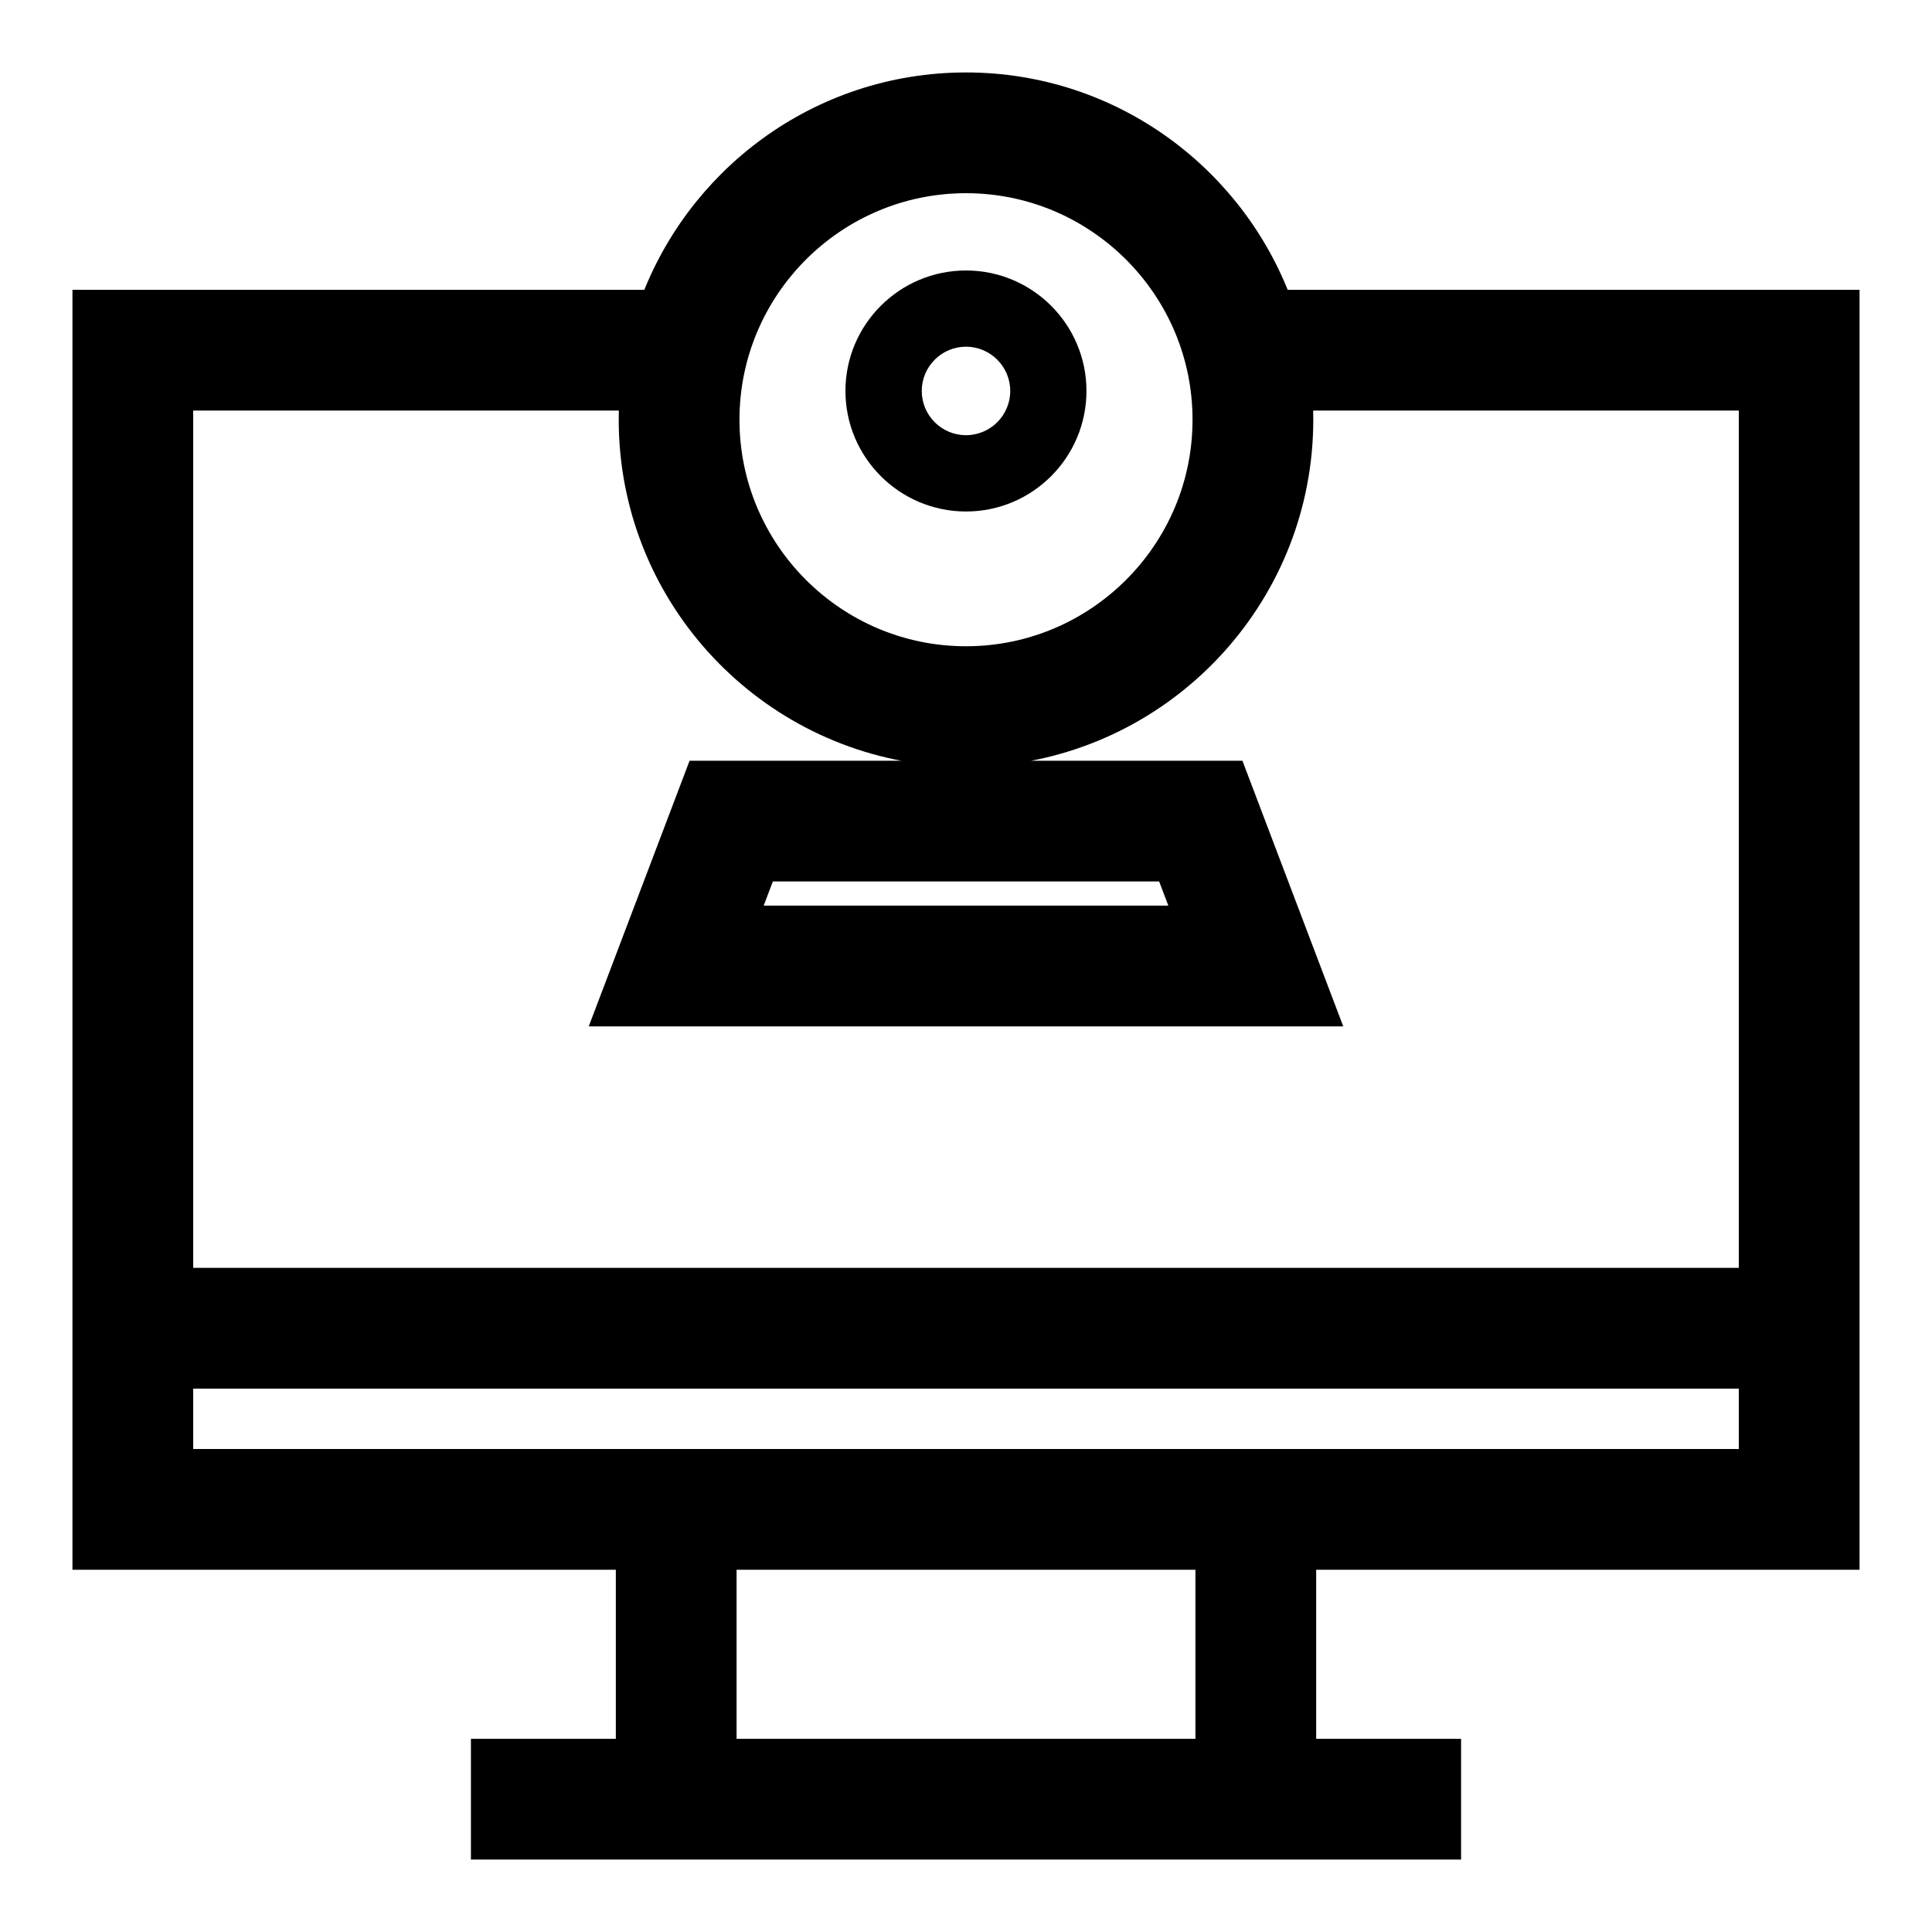 <svg width="20" height="20" viewBox="0 0 20 20" fill="none" xmlns="http://www.w3.org/2000/svg">
<path d="M19 16V3.25H13.157C12.702 1.942 11.461 1 10 1C8.539 1 7.298 1.942 6.843 3.25H1V16H6.625V18.25H5.125V19H14.875V18.25H13.375V16H19ZM10 1.75C11.431 1.75 12.595 2.914 12.595 4.345C12.595 5.776 11.431 6.94 10 6.94C8.569 6.94 7.405 5.776 7.405 4.345C7.405 2.914 8.569 1.75 10 1.75ZM1.75 4H6.673C6.661 4.113 6.655 4.228 6.655 4.345C6.655 6.062 7.957 7.48 9.625 7.667V8.125H7.311L6.457 10.375H13.543L12.689 8.125H10.375V7.668C12.043 7.48 13.345 6.062 13.345 4.345C13.345 4.229 13.339 4.113 13.327 4H18.25V13.375H1.75V4ZM12.172 8.875L12.457 9.625H7.543L7.828 8.875H12.172ZM12.625 18.25H7.375V16H12.625V18.25V18.25ZM1.75 15.25V14.125H18.25V15.25H1.75Z" fill="black" stroke="black" stroke-width="0.5"/>
<path d="M10 2.8C9.312 2.8 8.752 3.359 8.752 4.047C8.752 4.735 9.312 5.295 10 5.295C10.688 5.295 11.247 4.735 11.247 4.047C11.247 3.359 10.688 2.8 10 2.8ZM10 4.505C9.747 4.505 9.542 4.3 9.542 4.047C9.542 3.795 9.747 3.589 10 3.589C10.252 3.589 10.458 3.795 10.458 4.047C10.458 4.3 10.252 4.505 10 4.505Z" fill="black"/>
</svg>
